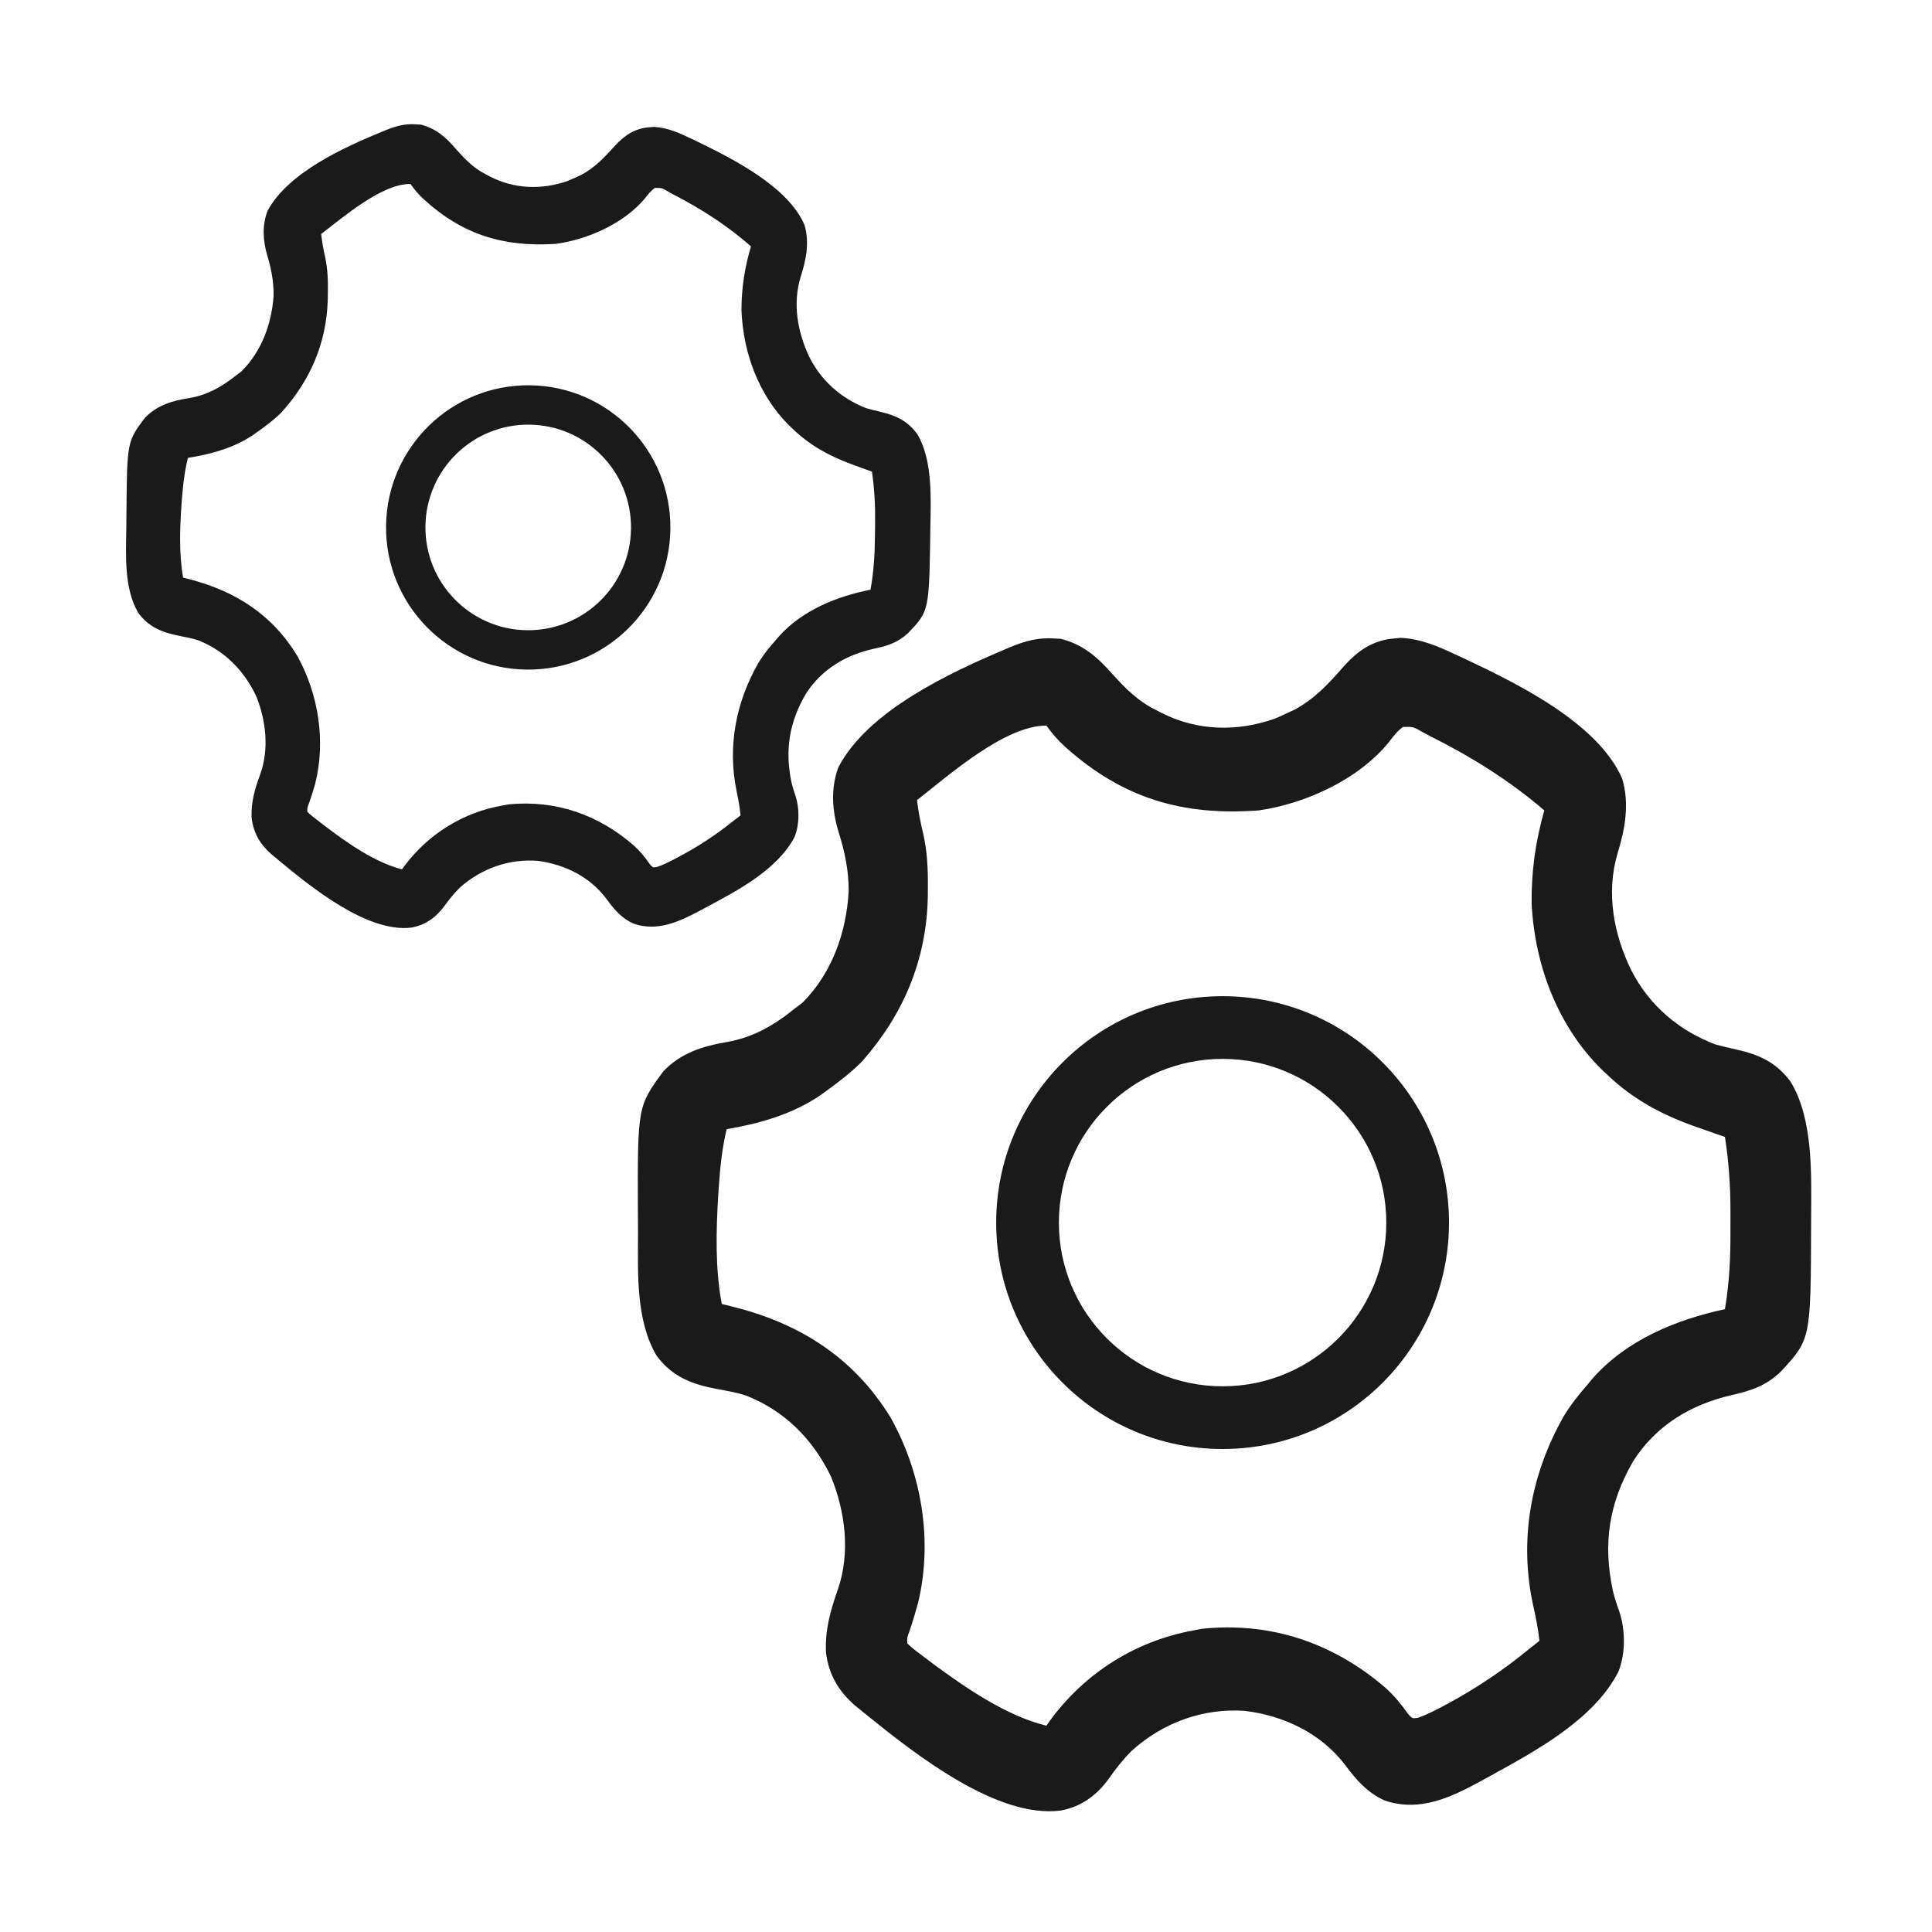 <svg width="64" height="64" viewBox="0 0 64 64" fill="none" xmlns="http://www.w3.org/2000/svg">
<path d="M34.926 21.15C34.995 21.154 35.063 21.157 35.134 21.161C35.863 21.341 36.35 21.758 36.846 22.326C37.294 22.818 37.707 23.235 38.301 23.524C38.364 23.556 38.425 23.589 38.489 23.622C39.68 24.219 40.987 24.244 42.233 23.806C42.379 23.744 42.524 23.678 42.668 23.609C42.741 23.575 42.814 23.541 42.89 23.505C43.547 23.152 44.014 22.648 44.509 22.08C44.983 21.549 45.479 21.207 46.185 21.15C46.252 21.143 46.32 21.136 46.389 21.129C47.051 21.157 47.632 21.408 48.231 21.688C48.353 21.744 48.353 21.744 48.477 21.802C50.158 22.596 52.913 23.913 53.734 25.786C53.989 26.62 53.831 27.47 53.581 28.28C53.196 29.596 53.458 30.951 54.042 32.151C54.652 33.331 55.627 34.14 56.817 34.596C57.05 34.66 57.284 34.714 57.52 34.766C58.269 34.936 58.832 35.182 59.319 35.836C60.074 37.087 60.001 38.912 59.996 40.35C59.995 40.425 59.995 40.499 59.995 40.576C59.984 44.364 59.984 44.364 58.991 45.437C58.488 45.917 57.999 46.07 57.342 46.22C56.022 46.526 54.857 47.213 54.098 48.409C53.297 49.795 53.091 51.138 53.432 52.713C53.49 52.942 53.557 53.155 53.639 53.375C53.846 53.998 53.852 54.751 53.618 55.366C52.792 56.993 50.797 58.04 49.308 58.863C49.224 58.909 49.141 58.956 49.054 59.003C48.033 59.557 47.021 60.031 45.871 59.645C45.31 59.392 44.944 58.984 44.573 58.485C43.763 57.409 42.519 56.833 41.243 56.675C39.864 56.577 38.522 57.058 37.476 58.009C37.196 58.293 36.959 58.592 36.73 58.921C36.328 59.48 35.809 59.851 35.148 59.975C33.034 60.257 30.315 58.105 28.741 56.837C28.631 56.746 28.631 56.746 28.518 56.654C28.455 56.603 28.392 56.552 28.328 56.5C27.784 56.034 27.445 55.468 27.361 54.729C27.33 53.965 27.511 53.354 27.757 52.648C28.175 51.436 28.003 50.063 27.522 48.901C26.91 47.647 25.981 46.731 24.718 46.231C24.396 46.126 24.064 46.07 23.733 46.008C22.928 45.857 22.262 45.609 21.746 44.902C21.062 43.734 21.132 42.188 21.135 40.862C21.135 40.628 21.133 40.395 21.131 40.161C21.119 36.655 21.119 36.655 21.969 35.495C22.558 34.873 23.279 34.655 24.076 34.519C24.952 34.365 25.639 33.968 26.335 33.403C26.42 33.338 26.505 33.273 26.593 33.206C27.556 32.236 28.04 30.894 28.114 29.513C28.114 28.832 27.985 28.207 27.78 27.564C27.564 26.857 27.512 26.12 27.773 25.416C28.752 23.545 31.454 22.292 33.263 21.523C33.331 21.494 33.399 21.465 33.469 21.435C33.957 21.234 34.397 21.112 34.926 21.15ZM30.378 26.505C30.42 26.886 30.493 27.246 30.583 27.619C30.715 28.21 30.742 28.773 30.737 29.379C30.736 29.483 30.735 29.588 30.735 29.695C30.697 31.806 29.918 33.621 28.554 35.163C28.193 35.527 27.798 35.831 27.386 36.129C27.322 36.176 27.257 36.223 27.19 36.272C26.245 36.916 25.17 37.217 24.071 37.406C23.923 38.029 23.857 38.639 23.814 39.28C23.806 39.383 23.799 39.487 23.792 39.593C23.721 40.776 23.689 42.028 23.91 43.197C24.065 43.235 24.065 43.235 24.224 43.273C26.421 43.814 28.252 44.917 29.504 46.961C30.527 48.791 30.912 51.027 30.411 53.104C30.328 53.409 30.236 53.709 30.137 54.008C30.046 54.25 30.046 54.25 30.054 54.44C30.25 54.63 30.474 54.787 30.691 54.95C30.79 55.025 30.79 55.025 30.89 55.101C31.977 55.907 33.352 56.85 34.663 57.165C34.7 57.112 34.738 57.06 34.776 57.005C35.947 55.405 37.626 54.361 39.514 54.014C39.616 53.994 39.718 53.975 39.823 53.955C42.064 53.723 44.142 54.402 45.888 55.904C46.179 56.165 46.421 56.46 46.65 56.783C46.783 56.931 46.783 56.931 46.973 56.905C47.258 56.801 47.524 56.67 47.792 56.526C47.848 56.496 47.905 56.466 47.963 56.435C48.929 55.911 49.817 55.314 50.672 54.61C50.78 54.524 50.888 54.439 50.996 54.354C50.953 53.965 50.88 53.592 50.794 53.21C50.308 51.017 50.707 48.857 51.788 46.936C52.027 46.538 52.31 46.184 52.613 45.838C52.679 45.757 52.679 45.757 52.747 45.675C53.882 44.38 55.54 43.711 57.141 43.368C57.288 42.497 57.328 41.655 57.323 40.773C57.322 40.563 57.323 40.353 57.324 40.144C57.325 39.302 57.27 38.493 57.141 37.662C57.044 37.628 56.947 37.595 56.847 37.561C56.781 37.537 56.714 37.513 56.645 37.489C56.482 37.431 56.319 37.374 56.155 37.318C55.08 36.938 54.105 36.425 53.26 35.618C53.193 35.556 53.127 35.494 53.059 35.43C51.615 34.004 50.845 32.005 50.737 29.939C50.724 28.873 50.867 27.868 51.157 26.846C49.988 25.842 48.718 25.056 47.357 24.376C47.281 24.335 47.205 24.294 47.126 24.252C46.814 24.072 46.814 24.072 46.474 24.081C46.283 24.222 46.155 24.391 46.011 24.582C44.991 25.837 43.226 26.627 41.697 26.846C39.196 27.029 37.209 26.466 35.284 24.739C35.045 24.519 34.853 24.304 34.663 24.035C33.288 24.035 31.442 25.67 30.378 26.505Z" fill="#1A1A1A"/>
<path d="M45.923 40.5C45.923 37.505 43.495 35.077 40.5 35.077C37.505 35.077 35.077 37.505 35.077 40.5C35.077 43.495 37.505 45.923 40.5 45.923C43.495 45.923 45.923 43.495 45.923 40.5ZM48 40.5C48 44.642 44.642 48 40.5 48C36.358 48 33 44.642 33 40.5C33 36.358 36.358 33 40.5 33C44.642 33 48 36.358 48 40.5Z" fill="#1A1A1A"/>
<path d="M13.802 4.12C13.849 4.123 13.896 4.126 13.945 4.129C14.443 4.258 14.773 4.548 15.108 4.942C15.411 5.283 15.691 5.572 16.095 5.775C16.137 5.798 16.18 5.821 16.223 5.844C17.034 6.263 17.929 6.292 18.787 6.002C18.888 5.96 18.988 5.917 19.087 5.871C19.137 5.848 19.188 5.825 19.24 5.801C19.693 5.565 20.017 5.223 20.361 4.838C20.691 4.479 21.034 4.249 21.518 4.215C21.564 4.211 21.61 4.207 21.658 4.203C22.111 4.227 22.508 4.405 22.916 4.601C22.998 4.641 22.998 4.641 23.083 4.681C24.228 5.24 26.105 6.166 26.652 7.457C26.82 8.03 26.704 8.611 26.525 9.164C26.25 10.063 26.418 10.994 26.808 11.821C27.216 12.635 27.878 13.198 28.689 13.52C28.848 13.566 29.009 13.605 29.169 13.643C29.682 13.765 30.066 13.939 30.393 14.391C30.9 15.255 30.835 16.505 30.819 17.49C30.818 17.541 30.817 17.592 30.817 17.645C30.777 20.24 30.777 20.24 30.087 20.967C29.738 21.293 29.402 21.393 28.951 21.49C28.043 21.689 27.239 22.15 26.709 22.962C26.148 23.906 25.996 24.824 26.216 25.906C26.253 26.064 26.298 26.21 26.352 26.362C26.488 26.79 26.487 27.307 26.321 27.726C25.741 28.834 24.365 29.535 23.337 30.086C23.28 30.117 23.222 30.148 23.163 30.18C22.458 30.55 21.761 30.867 20.976 30.593C20.593 30.414 20.346 30.132 20.096 29.787C19.55 29.042 18.702 28.637 17.829 28.518C16.885 28.439 15.961 28.758 15.236 29.4C15.042 29.592 14.877 29.795 14.717 30.019C14.437 30.398 14.079 30.648 13.625 30.728C12.173 30.903 10.329 29.405 9.261 28.523C9.186 28.46 9.186 28.46 9.109 28.395C9.067 28.36 9.024 28.325 8.98 28.288C8.611 27.964 8.384 27.573 8.333 27.066C8.318 26.543 8.447 26.126 8.622 25.644C8.919 24.817 8.812 23.875 8.493 23.074C8.084 22.209 7.455 21.573 6.594 21.221C6.374 21.146 6.147 21.105 5.92 21.059C5.37 20.949 4.916 20.773 4.569 20.285C4.11 19.478 4.171 18.419 4.184 17.511C4.186 17.351 4.187 17.191 4.188 17.03C4.209 14.628 4.209 14.628 4.801 13.84C5.21 13.419 5.706 13.276 6.254 13.189C6.855 13.091 7.329 12.825 7.811 12.444C7.87 12.4 7.929 12.356 7.989 12.311C8.658 11.654 9 10.739 9.063 9.793C9.069 9.326 8.986 8.897 8.851 8.454C8.709 7.968 8.68 7.462 8.864 6.982C9.551 5.708 11.414 4.873 12.66 4.361C12.706 4.342 12.753 4.323 12.801 4.303C13.137 4.169 13.44 4.089 13.802 4.12ZM10.64 7.751C10.666 8.012 10.713 8.26 10.771 8.516C10.856 8.922 10.87 9.308 10.861 9.723C10.86 9.795 10.859 9.866 10.857 9.94C10.814 11.386 10.264 12.623 9.317 13.668C9.066 13.915 8.793 14.12 8.508 14.32C8.463 14.352 8.419 14.384 8.373 14.417C7.719 14.85 6.98 15.047 6.226 15.167C6.119 15.593 6.068 16.011 6.033 16.449C6.027 16.52 6.022 16.591 6.016 16.664C5.957 17.474 5.925 18.332 6.066 19.135C6.172 19.162 6.172 19.162 6.28 19.189C7.781 19.579 9.027 20.35 9.867 21.761C10.553 23.024 10.798 24.56 10.437 25.979C10.377 26.187 10.311 26.392 10.241 26.596C10.177 26.761 10.177 26.761 10.181 26.891C10.314 27.023 10.466 27.133 10.613 27.246C10.68 27.298 10.68 27.298 10.748 27.351C11.486 27.913 12.421 28.571 13.316 28.798C13.342 28.762 13.368 28.726 13.395 28.689C14.211 27.602 15.37 26.901 16.667 26.679C16.737 26.667 16.807 26.655 16.879 26.642C18.417 26.502 19.835 26.985 21.019 28.029C21.216 28.211 21.38 28.415 21.534 28.638C21.624 28.74 21.624 28.74 21.754 28.724C21.95 28.656 22.134 28.568 22.318 28.471C22.357 28.451 22.396 28.431 22.436 28.41C23.103 28.06 23.716 27.658 24.308 27.183C24.383 27.125 24.457 27.068 24.532 27.011C24.506 26.743 24.459 26.487 24.404 26.224C24.09 24.717 24.381 23.241 25.138 21.934C25.305 21.663 25.502 21.423 25.713 21.188C25.759 21.133 25.759 21.133 25.806 21.078C26.595 20.2 27.737 19.755 28.837 19.534C28.945 18.938 28.979 18.362 28.984 17.757C28.985 17.613 28.988 17.47 28.99 17.326C28.997 16.749 28.967 16.194 28.885 15.624C28.819 15.6 28.753 15.576 28.685 15.552C28.64 15.535 28.594 15.518 28.547 15.501C28.436 15.46 28.324 15.42 28.213 15.38C27.479 15.11 26.816 14.75 26.243 14.19C26.198 14.147 26.153 14.104 26.107 14.06C25.13 13.07 24.619 11.694 24.562 10.277C24.563 9.546 24.669 8.859 24.877 8.161C24.084 7.463 23.22 6.914 22.294 6.436C22.242 6.407 22.19 6.379 22.137 6.349C21.924 6.223 21.924 6.223 21.691 6.226C21.559 6.321 21.47 6.436 21.369 6.566C20.66 7.417 19.444 7.943 18.394 8.08C16.679 8.185 15.322 7.782 14.017 6.582C13.855 6.429 13.726 6.28 13.598 6.094C12.655 6.083 11.377 7.187 10.64 7.751Z" fill="#1A1A1A"/>
<path d="M20.903 17.514C20.927 15.634 19.421 14.09 17.541 14.067C15.66 14.044 14.117 15.549 14.093 17.43C14.07 19.31 15.575 20.854 17.456 20.877C19.337 20.9 20.88 19.395 20.903 17.514ZM22.207 17.53C22.175 20.131 20.041 22.213 17.44 22.181C14.839 22.149 12.757 20.014 12.789 17.414C12.822 14.813 14.956 12.731 17.557 12.763C20.157 12.795 22.24 14.93 22.207 17.53Z" fill="#1A1A1A"/>
</svg>
